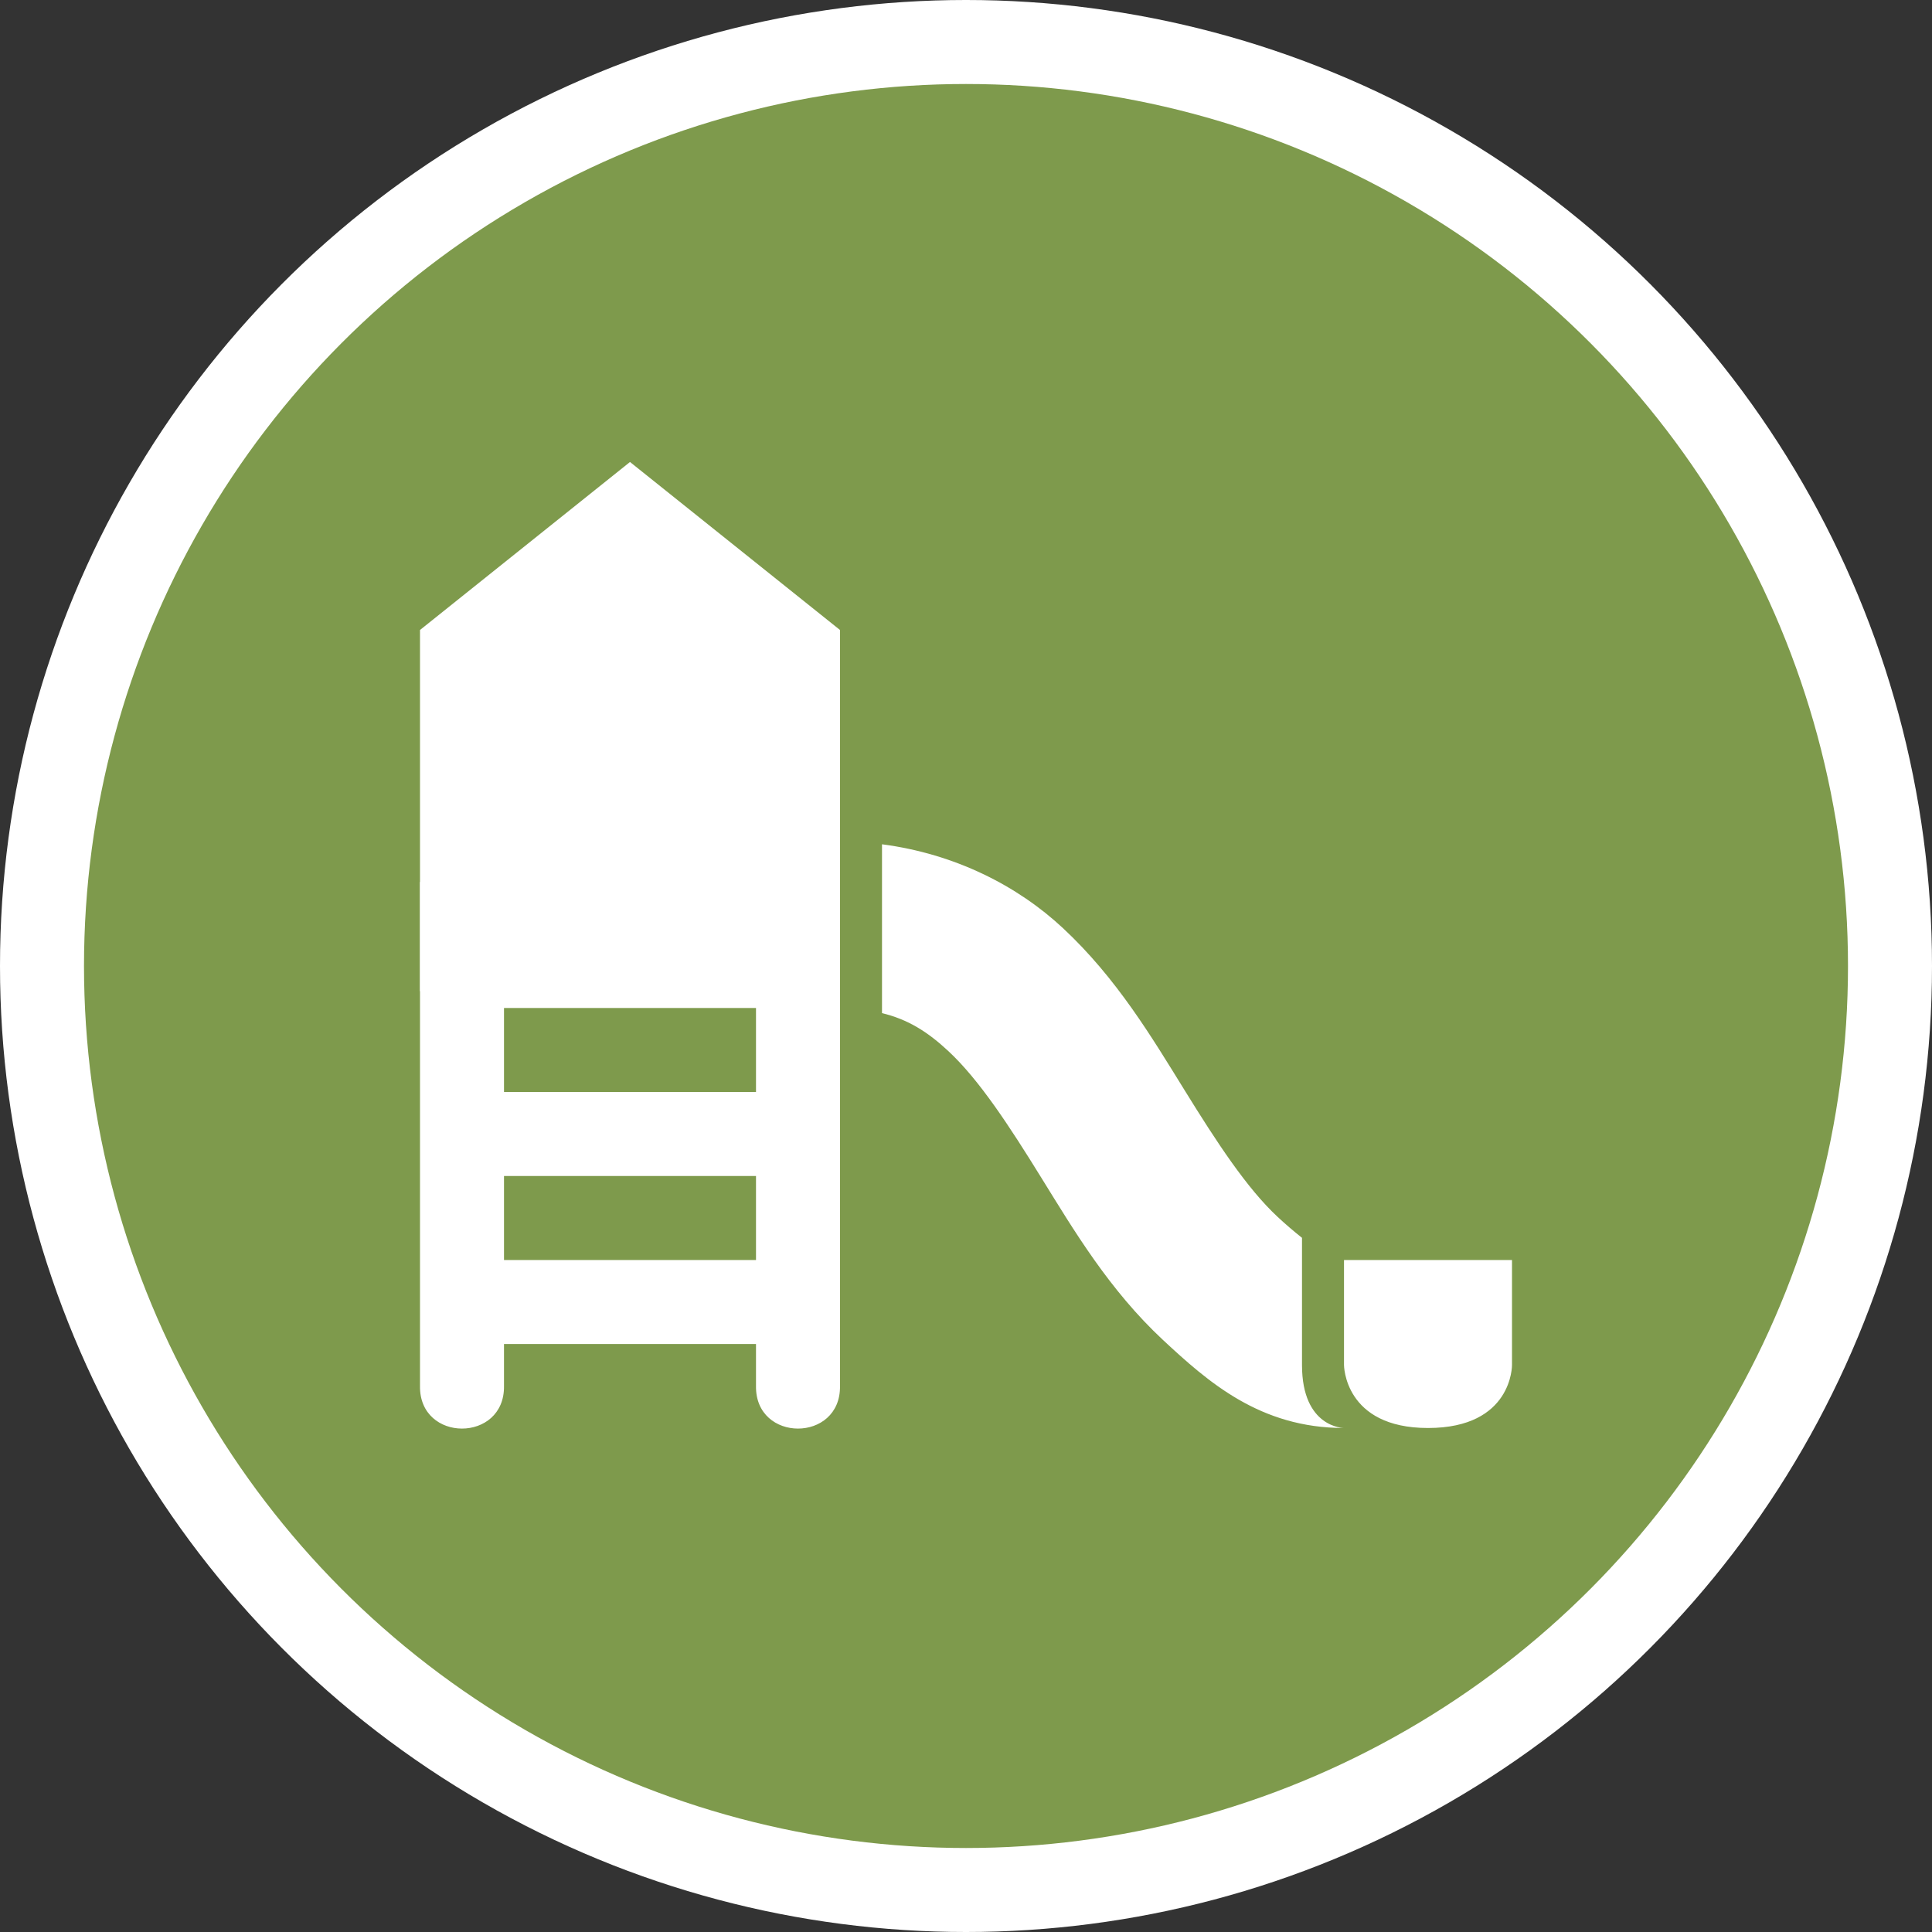 <?xml version="1.0" encoding="UTF-8" standalone="no"?>
<svg
   xmlns:dc="http://purl.org/dc/elements/1.1/"
   xmlns:cc="http://creativecommons.org/ns#"
   xmlns:rdf="http://www.w3.org/1999/02/22-rdf-syntax-ns#"
   xmlns:svg="http://www.w3.org/2000/svg"
   xmlns="http://www.w3.org/2000/svg"
   id="svg2"
   width="23"
   height="23"
   viewBox="0 0 23 23"
   version="1.1">
  <rect x="0" y="0" width="23" height="23" fill="#333333" stroke="none"/>
  <defs
     id="defs12" />
  <ellipse
     id="ellipse4"
     ry="11.5"
     rx="11.5"
     cy="11.5"
     cx="11.5"
     style="fill:#ffffff;stroke:none;" />
  <ellipse
     id="ellipse6"
     ry="10.5"
     rx="10.5"
     cy="11.5"
     cx="11.5"
     style="fill:#7e9a4c;stroke:none;" />
  <g
     id="g8"
     transform="translate(4,4)">
    <defs     id="defs4153" /><path     id="path5205"     d="m 3.5,1.5 -2.5,2 0,9 c -0.01,0.676 1.01,0.676 1,0 l 0,-0.5 3,0 0,0.5 c -0.01,0.676 1.01,0.676 1,0 L 6,8 6,6 6,3.5 Z m 3,4.551 0,2.01 c 0.31,0.075 0.543,0.222 0.791,0.453 0.366,0.341 0.723,0.887 1.109,1.512 0.387,0.625 0.805,1.329 1.445,1.926 C 10.383,12.452 11,13 12,13 c 0,0 -0.5,0 -0.5,-0.75 l 0,-1.514 c -0.097,-0.077 -0.191,-0.157 -0.291,-0.25 C 10.843,10.145 10.486,9.6 10.1,8.975 9.713,8.35 9.294,7.645 8.654,7.049 8.116,6.547 7.372,6.165 6.5,6.051 Z M 2,8 5,8 5,9 2,9 Z m 0,2 3,0 0,1 -3,0 z m 10,1 0,1.25 c 0,0 0,0.75 1,0.75 1.009,0 1,-0.75 1,-0.75 L 14,11 Z"     style="color:#000000;font-style:normal;font-variant:normal;font-weight:normal;font-stretch:normal;font-size:medium;line-height:normal;font-family:sans-serif;text-indent:0;text-align:start;text-decoration:none;text-decoration-line:none;text-decoration-style:solid;text-decoration-color:#000000;letter-spacing:normal;word-spacing:normal;text-transform:none;direction:ltr;block-progression:tb;writing-mode:lr-tb;baseline-shift:baseline;text-anchor:start;white-space:normal;shape-padding:0;clip-rule:nonzero;display:inline;overflow:visible;visibility:visible;opacity:1;isolation:auto;mix-blend-mode:normal;color-interpolation:sRGB;color-interpolation-filters:linearRGB;solid-color:#000000;solid-opacity:1;fill:#ffffff;fill-opacity:1;fill-rule:nonzero;stroke:none;stroke-width:2;stroke-linecap:round;stroke-linejoin:round;stroke-miterlimit:4;stroke-dasharray:none;stroke-dashoffset:0;stroke-opacity:1;marker:none;color-rendering:auto;image-rendering:auto;shape-rendering:auto;text-rendering:auto;enable-background:accumulate" /><path     style="fill:#ffffff;fill-rule:evenodd;stroke:none;stroke-width:1px;stroke-linecap:butt;stroke-linejoin:miter;stroke-opacity:1"     d="m 1,7.8 0,-1.3 3.9,0 0,1.3 z"     id="path5209" /><path     d=""     style="opacity:1;fill:#ffffff;fill-opacity:1;stroke:none;stroke-width:2;stroke-linecap:round;stroke-linejoin:round;stroke-miterlimit:4;stroke-dasharray:none;stroke-dashoffset:0;stroke-opacity:1;marker:none"     id="path5213"     ry="1.5"     rx="1.5"     cy="5.5"     cx="3.5" /><path     d=""     style="opacity:1;fill:#ffffff;fill-opacity:1;stroke:none;stroke-width:2;stroke-linecap:round;stroke-linejoin:round;stroke-miterlimit:4;stroke-dasharray:none;stroke-dashoffset:0;stroke-opacity:1;marker:none"     id="path5239"     ry="1.5"     rx="1.5"     cy="5.5"     cx="3.5" /><ellipse     cx="3.5"     cy="5.5"     rx="1.5"     ry="1.5"     id="path4804"     style="opacity:1;fill:#ffffff;fill-opacity:1;stroke:none;stroke-width:2;stroke-linecap:round;stroke-linejoin:round;stroke-miterlimit:4;stroke-dasharray:none;stroke-dashoffset:0;stroke-opacity:1;marker:none" />
  </g>
</svg>
